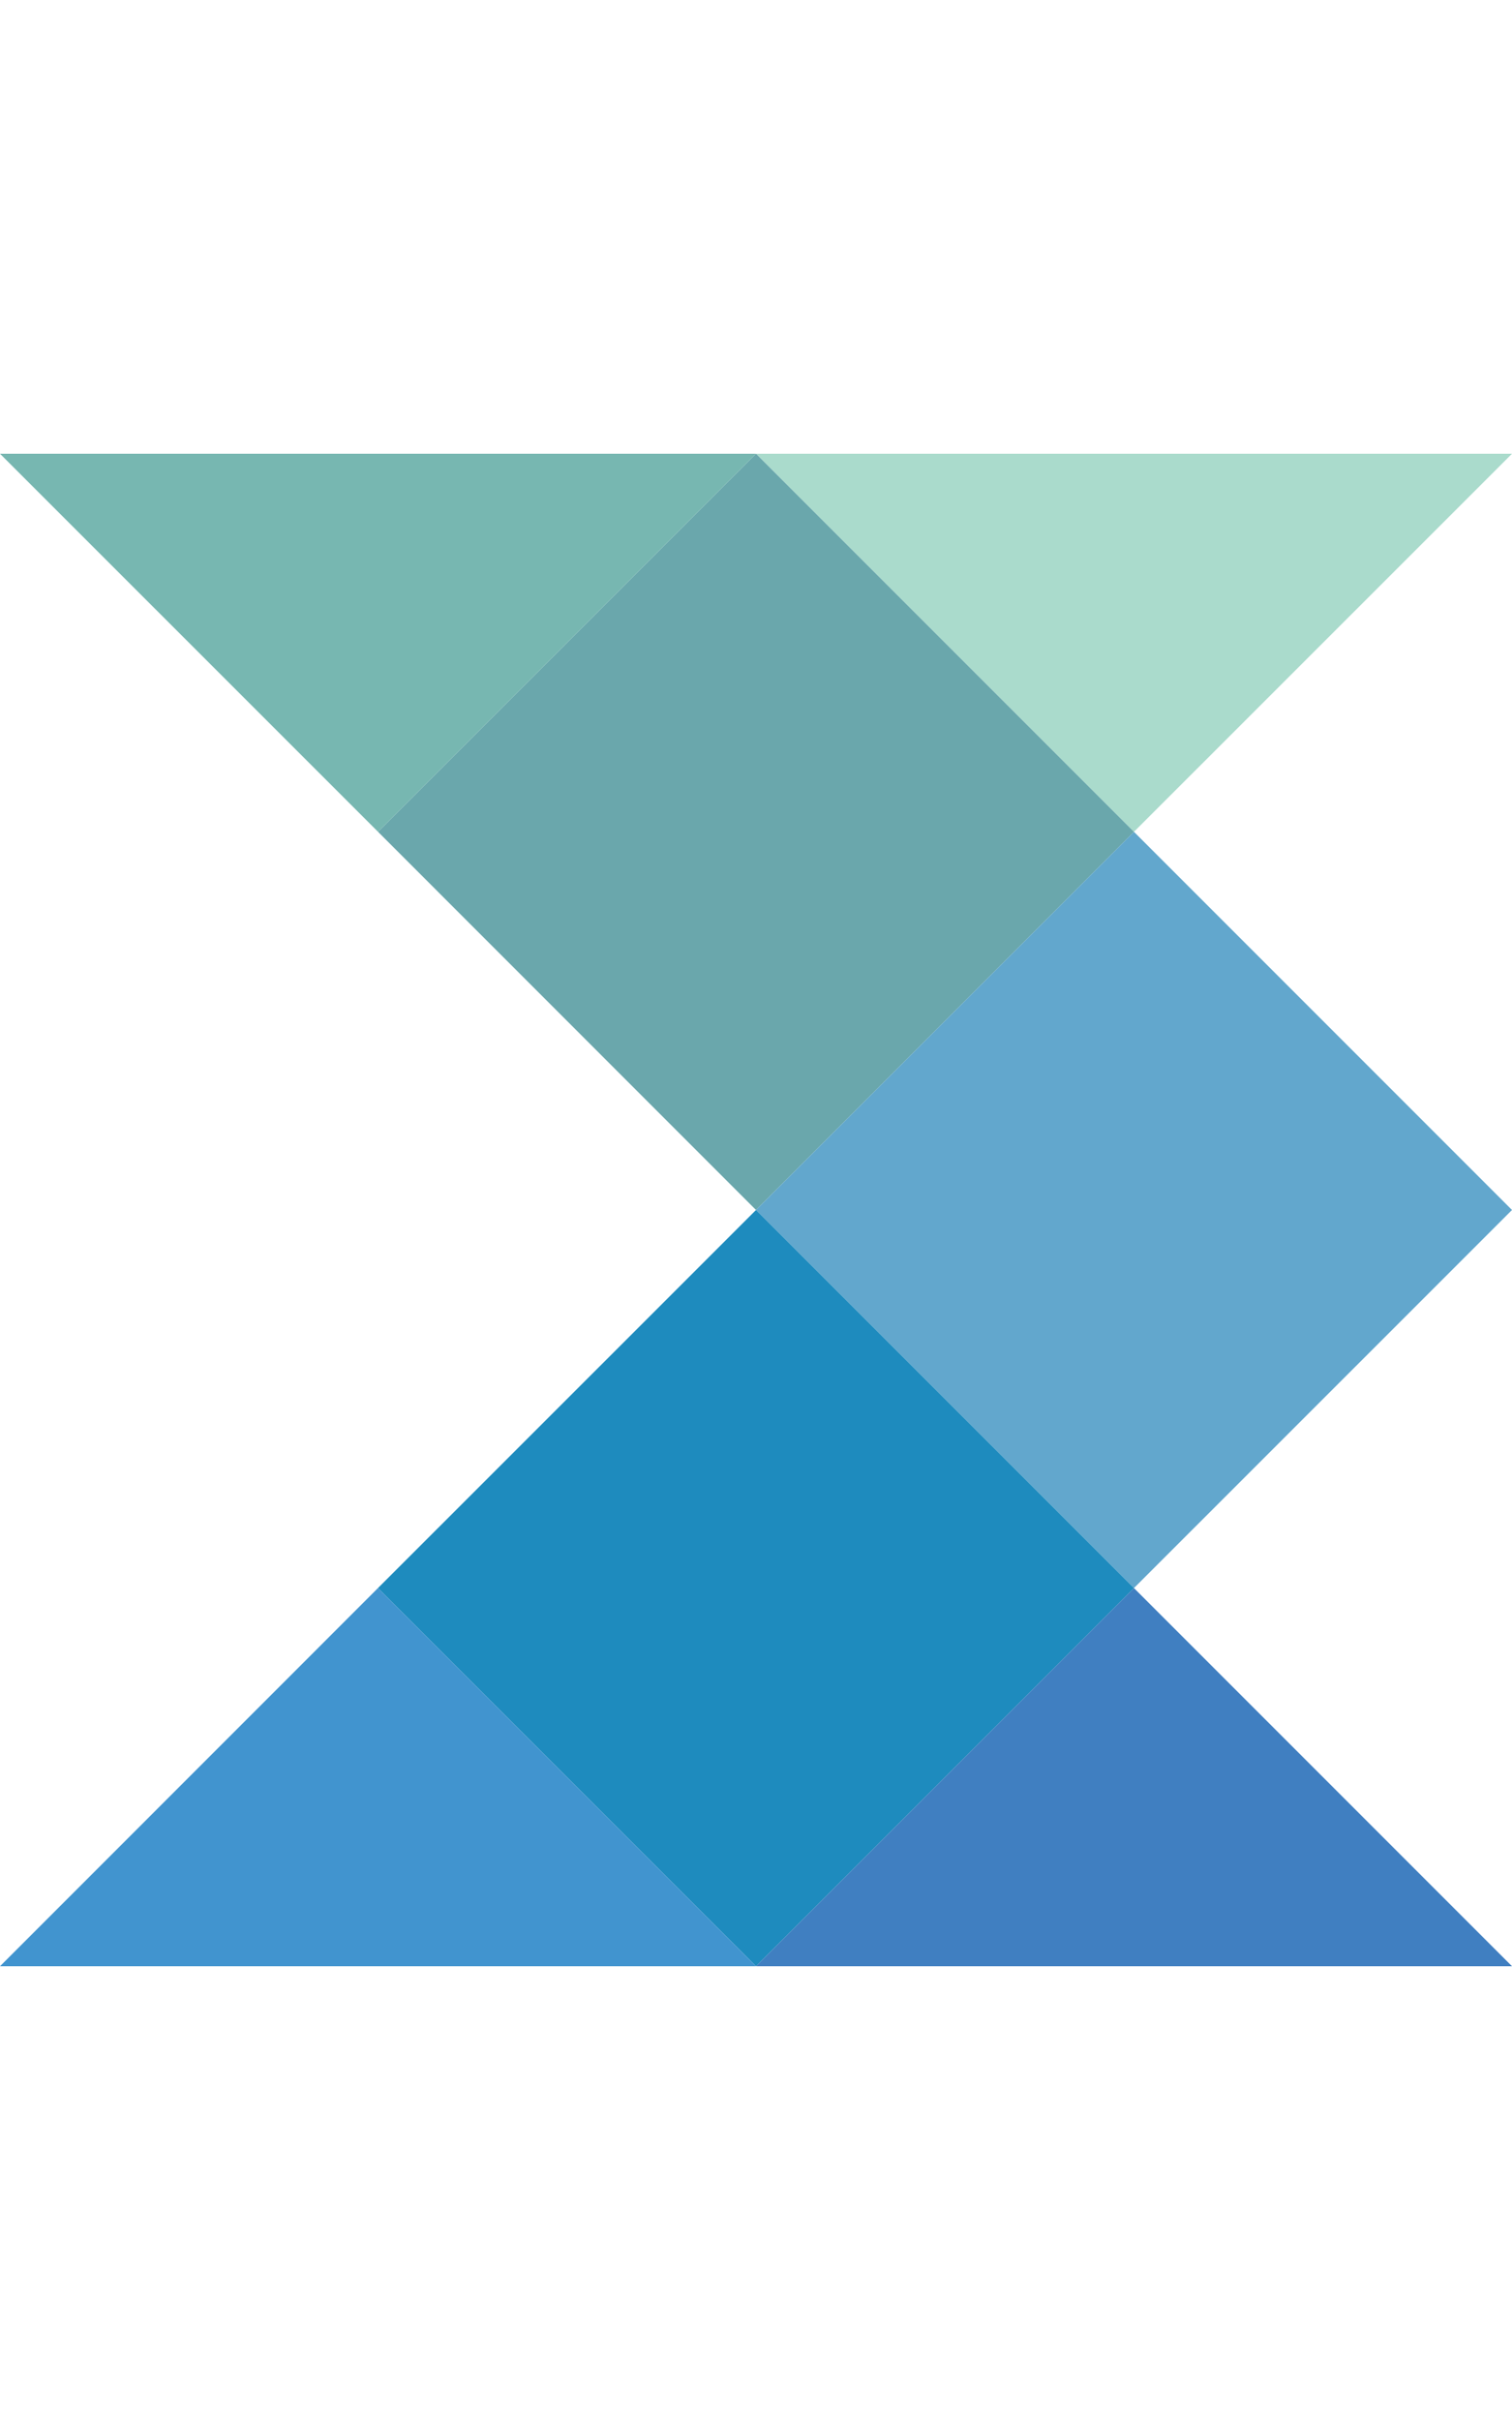 <svg xmlns="http://www.w3.org/2000/svg" xmlns:xlink="http://www.w3.org/1999/xlink" width="500" zoomAndPan="magnify" viewBox="0 0 375 600" height="800" preserveAspectRatio="xMidYMid meet" version="1.0"><defs><clipPath id="2b2ecc5a4d"><path d="M 187 112.5 L 375 112.5 L 375 207 L 187 207 Z M 187 112.5 " clip-rule="nonzero"/></clipPath><clipPath id="bb5caed03a"><path d="M 93 112.5 L 282 112.5 L 282 300 L 93 300 Z M 93 112.5 " clip-rule="nonzero"/></clipPath><clipPath id="3849a7f340"><path d="M 0 112.5 L 188 112.5 L 188 207 L 0 207 Z M 0 112.5 " clip-rule="nonzero"/></clipPath><clipPath id="d7cfc5a524"><path d="M 93 300 L 282 300 L 282 487.5 L 93 487.5 Z M 93 300 " clip-rule="nonzero"/></clipPath><clipPath id="943839b176"><path d="M 0 393 L 188 393 L 188 487.5 L 0 487.5 Z M 0 393 " clip-rule="nonzero"/></clipPath><clipPath id="5c036c5e9c"><path d="M 187 393 L 375 393 L 375 487.5 L 187 487.5 Z M 187 393 " clip-rule="nonzero"/></clipPath></defs><g clip-path="url(#2b2ecc5a4d)"><path fill="#aadbcc" d="M 281.238 206.238 L 187.5 112.5 L 375 112.5 Z M 281.238 206.238 " fill-opacity="1" fill-rule="evenodd"/></g><g clip-path="url(#bb5caed03a)"><path fill="#6aa7ac" d="M 187.5 112.5 L 281.238 206.238 L 187.5 300 L 93.762 206.238 Z M 187.5 112.5 " fill-opacity="1" fill-rule="evenodd"/></g><g clip-path="url(#3849a7f340)"><path fill="#77b7b1" d="M 187.5 112.5 L 93.762 206.238 L 0 112.5 Z M 187.5 112.5 " fill-opacity="1" fill-rule="evenodd"/></g><path fill="#62a7cd" d="M 187.5 300 L 281.238 206.238 L 375 300 L 281.238 393.738 Z M 187.5 300 " fill-opacity="1" fill-rule="evenodd"/><g clip-path="url(#d7cfc5a524)"><path fill="#1e8bbe" d="M 187.5 300 L 281.238 393.738 L 187.5 487.5 L 93.738 393.738 Z M 187.5 300 " fill-opacity="1" fill-rule="evenodd"/></g><g clip-path="url(#943839b176)"><path fill="#4194cf" d="M 93.738 393.738 L 187.5 487.5 L 0 487.5 Z M 93.738 393.738 " fill-opacity="1" fill-rule="evenodd"/></g><g clip-path="url(#5c036c5e9c)"><path fill="#407fc1" d="M 187.5 487.5 L 281.238 393.738 L 375 487.5 Z M 187.5 487.5 " fill-opacity="1" fill-rule="evenodd"/></g></svg>